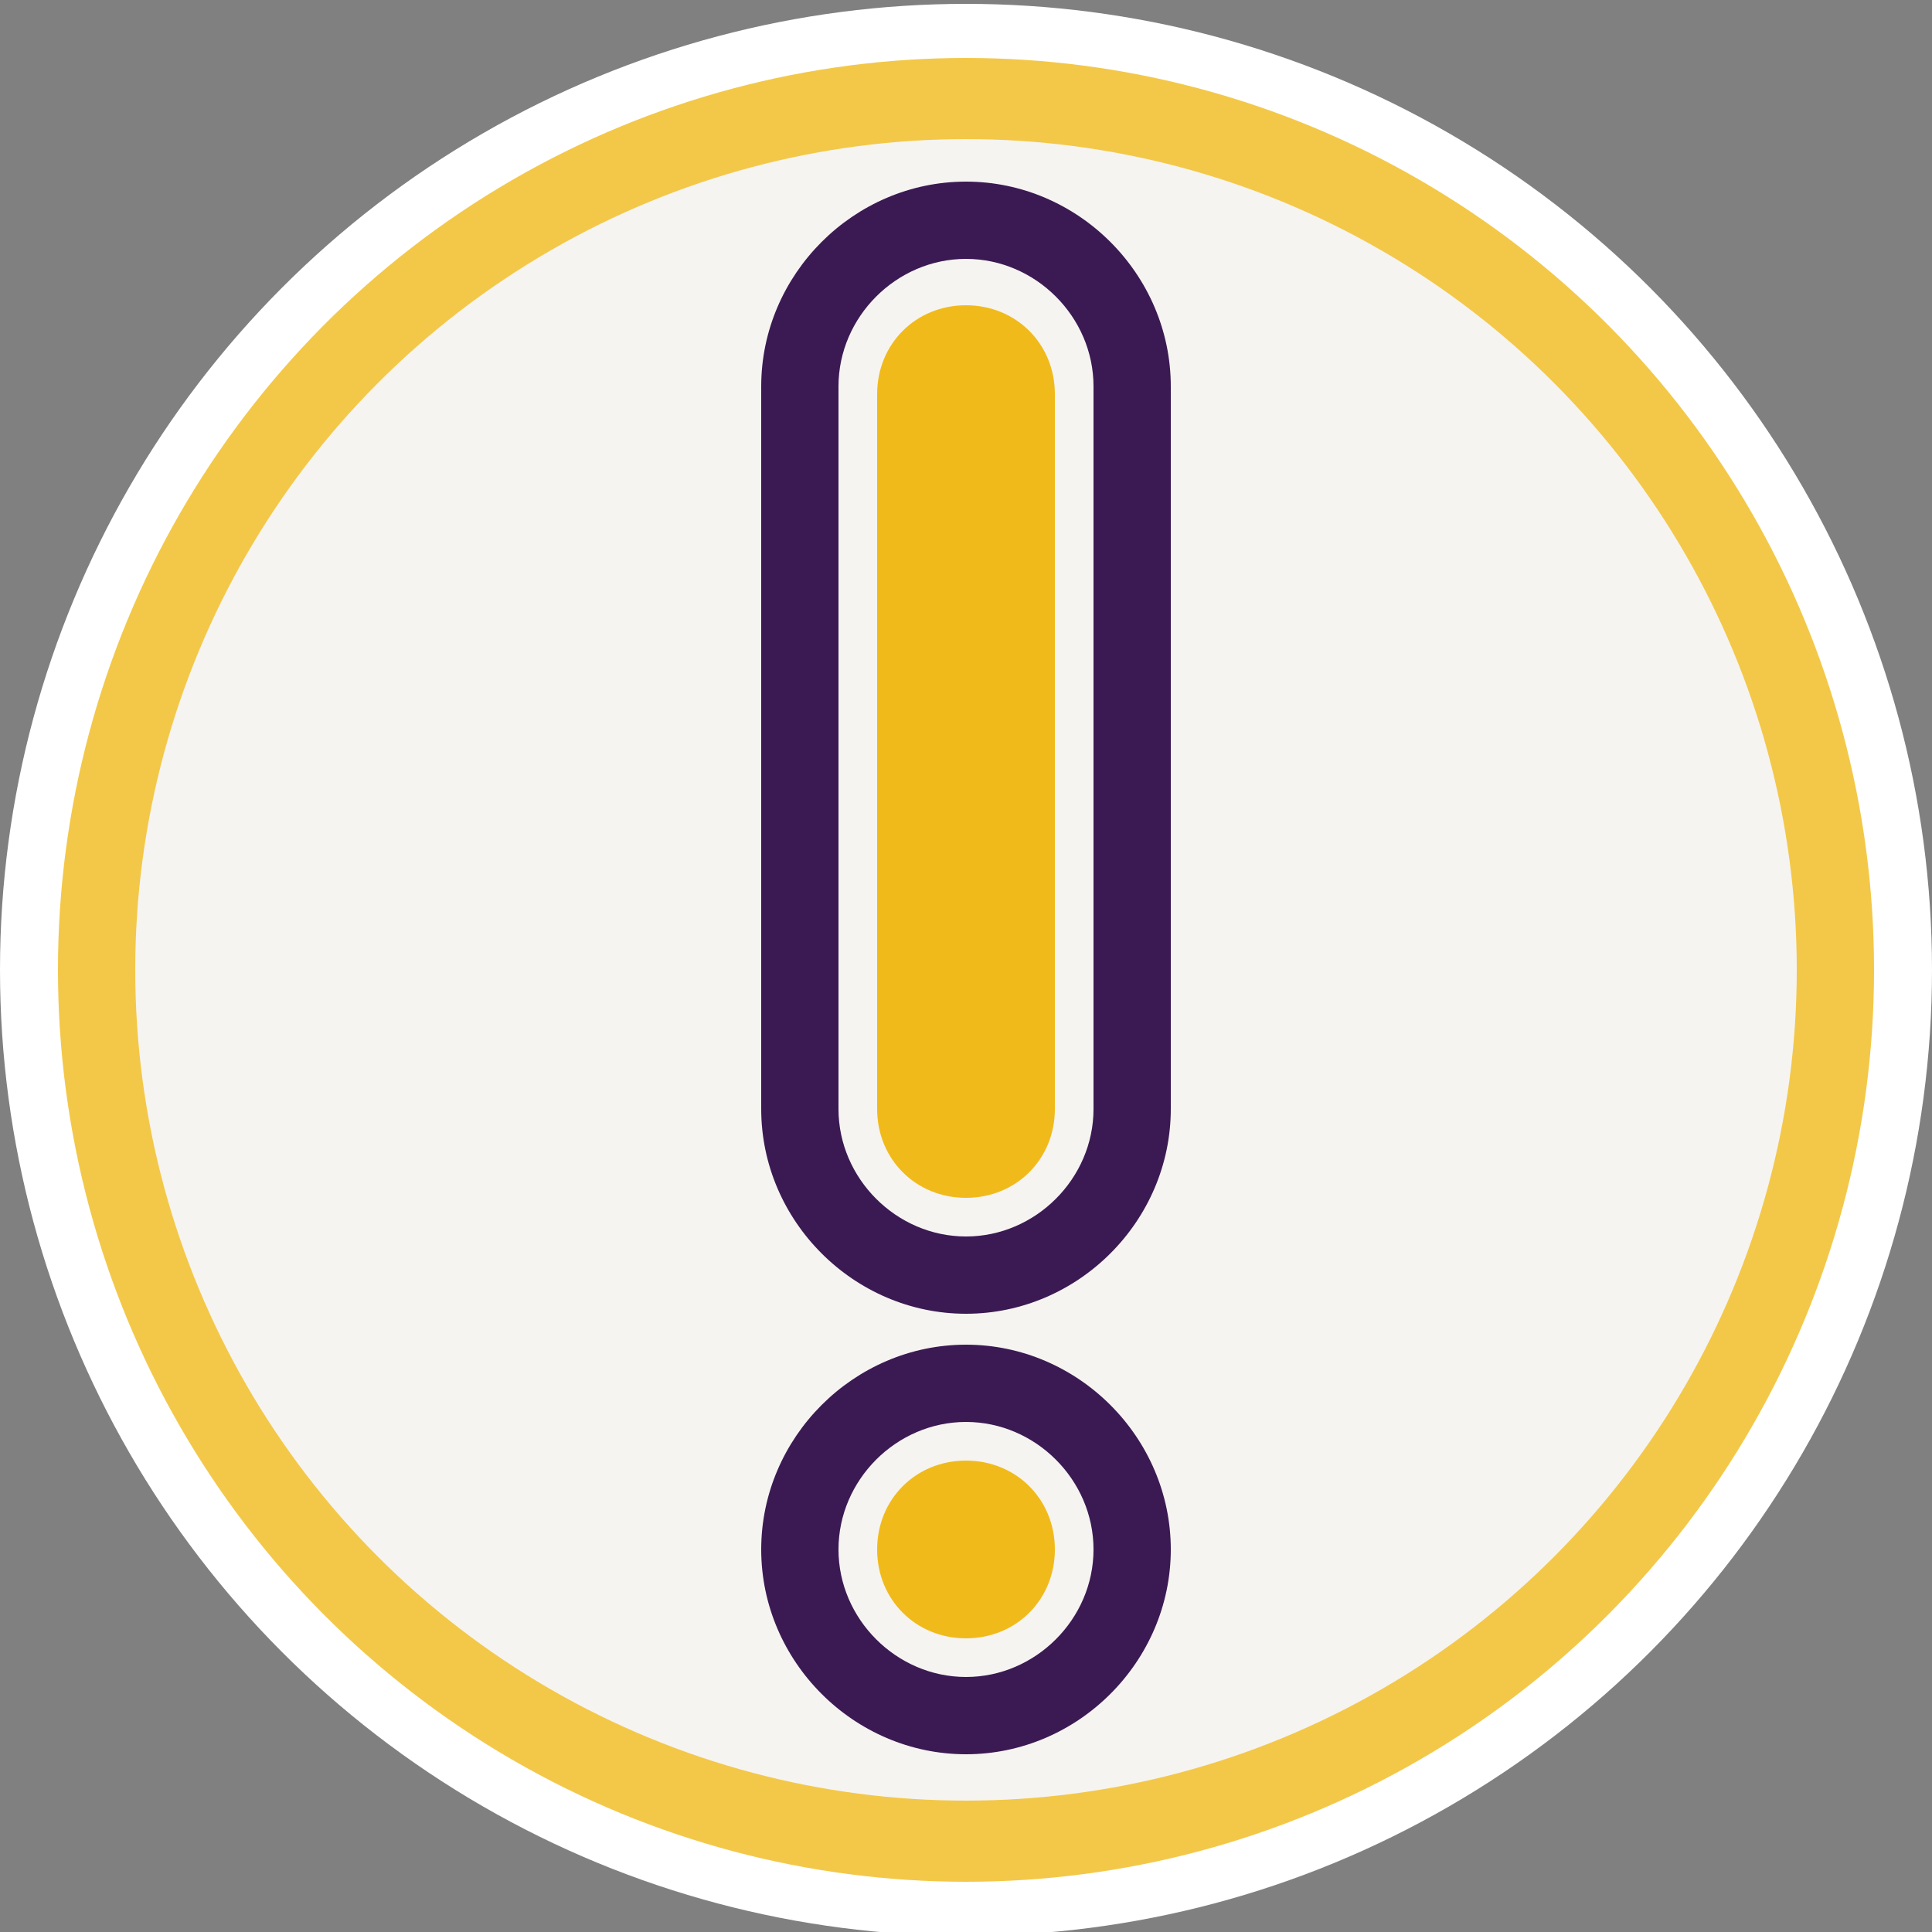 <?xml version="1.0" encoding="utf-8"?>
<!-- Generator: Adobe Illustrator 27.1.1, SVG Export Plug-In . SVG Version: 6.00 Build 0)  -->
<svg version="1.1" id="Layer_1" xmlns="http://www.w3.org/2000/svg" xmlns:xlink="http://www.w3.org/1999/xlink" x="0px" y="0px"
	 width="50px" height="50px" viewBox="0 0 50 50" style="enable-background:new 0 0 50 50;" xml:space="preserve">
<rect x="0" y="0" width="50" height="50" fill="#808080" stroke="none"/>
<style type="text/css">
	.st0{fill:#FFFFFF;}
	.st1{fill:#F3C849;}
	.st2{fill:#F6F4F1;}
	.st3{fill:#3B1A53;}
	.st4{fill:#F1BA1B;}
</style>
<g id="Layer_2_00000044146277312509816610000011501296016144209817_">
</g>
<g>
	<circle class="st0" cx="25" cy="25.1" r="25"/>
	<g>
		<g>
			<ellipse class="st1" cx="25" cy="25.1" rx="23.5" ry="23.6"/>
			<ellipse class="st2" cx="25" cy="25.1" rx="21.5" ry="21.5"/>
		</g>
	</g>
	<g>
		<path class="st3" d="M25,34.8c-2.9,0-5.3,2.4-5.3,5.3s2.4,5.3,5.3,5.3c2.9,0,5.3-2.4,5.3-5.3S27.9,34.8,25,34.8z M25,43.4
			c-1.8,0-3.3-1.5-3.3-3.3s1.5-3.3,3.3-3.3c1.8,0,3.3,1.5,3.3,3.3S26.8,43.4,25,43.4z"/>
		<path class="st4" d="M25,37.8c-1.3,0-2.3,1-2.3,2.3s1,2.3,2.3,2.3c1.3,0,2.3-1,2.3-2.3S26.3,37.8,25,37.8z"/>
		<path class="st3" d="M25,4.7c-2.9,0-5.3,2.4-5.3,5.3v18.7c0,2.9,2.4,5.3,5.3,5.3c2.9,0,5.3-2.4,5.3-5.3V10
			C30.3,7.1,27.9,4.7,25,4.7z M28.3,28.7c0,1.8-1.5,3.3-3.3,3.3c-1.8,0-3.3-1.5-3.3-3.3V10c0-1.8,1.5-3.3,3.3-3.3
			c1.8,0,3.3,1.5,3.3,3.3V28.7z"/>
		<path class="st4" d="M25,7.9c-1.3,0-2.3,1-2.3,2.3v18.5c0,1.3,1,2.3,2.3,2.3c1.3,0,2.3-1,2.3-2.3V10.2C27.3,8.9,26.3,7.9,25,7.9z"
			/>
	</g>
</g>
</svg>
